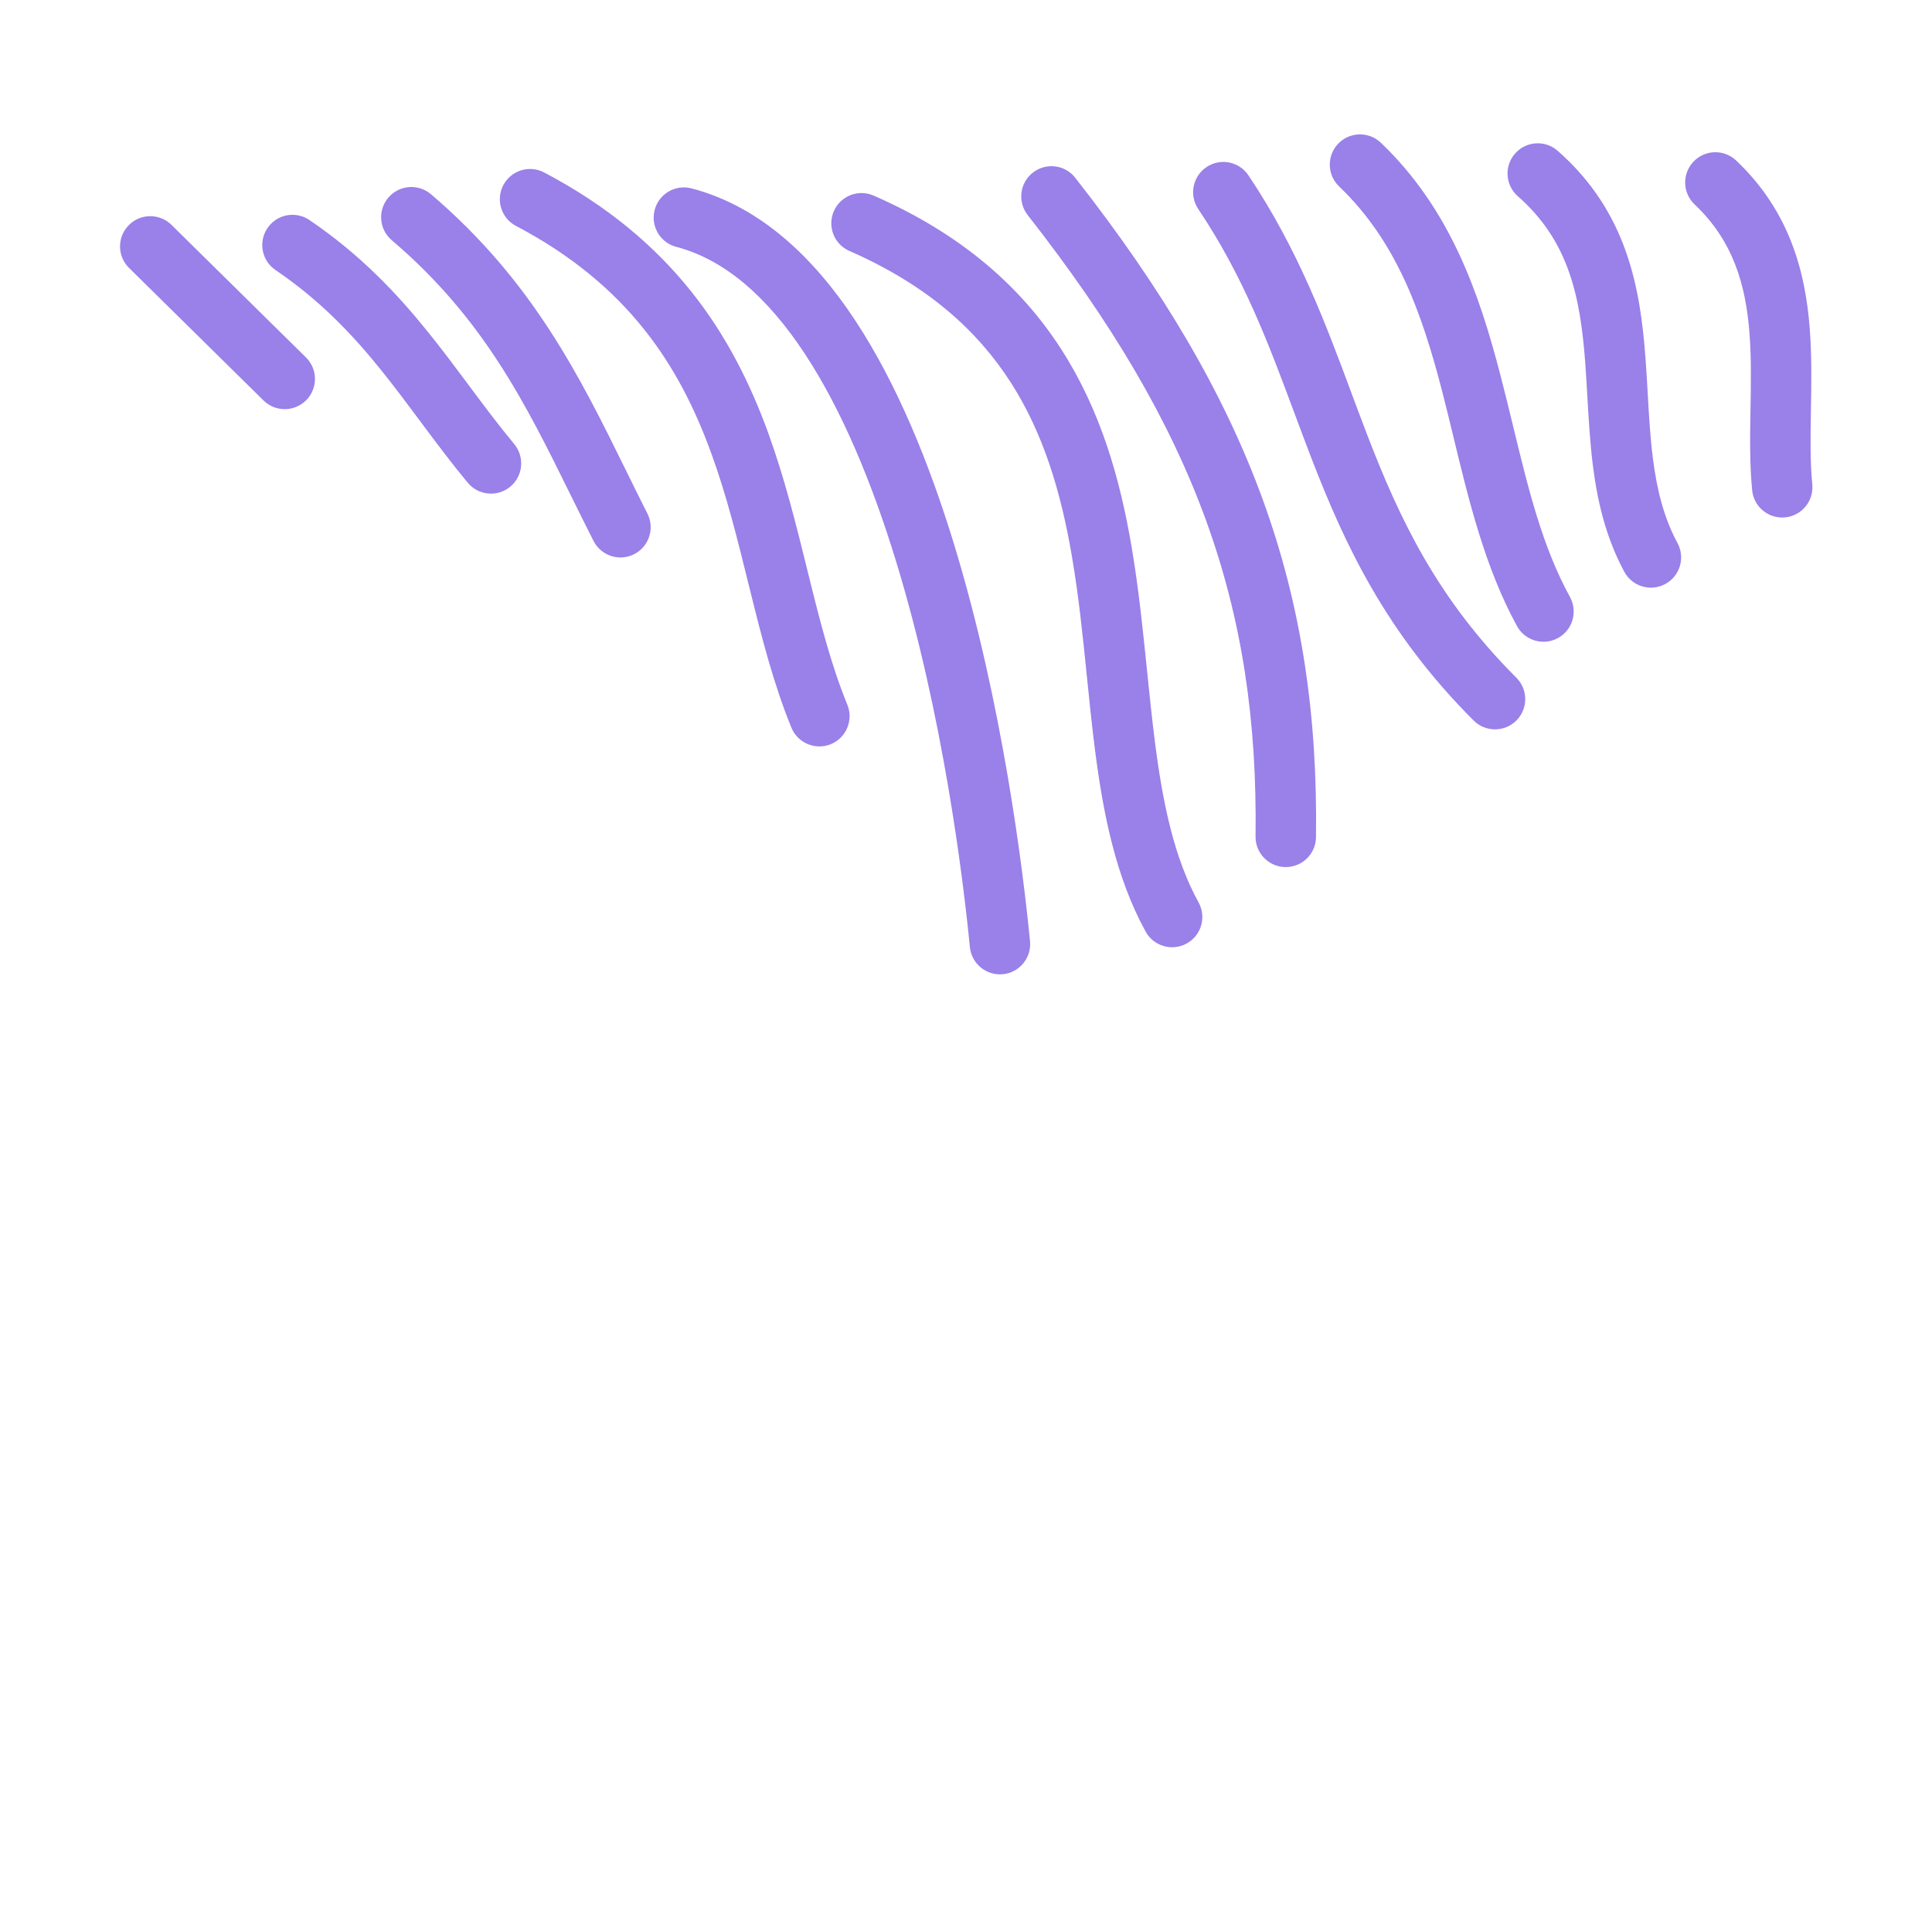 <svg width="53" height="53" viewBox="0 0 53 53" fill="none" xmlns="http://www.w3.org/2000/svg">
<path fill-rule="evenodd" clip-rule="evenodd" d="M46.456 4.435C46.77 4.103 47.295 4.088 47.627 4.403C49.09 5.788 49.527 7.448 49.647 9.023C49.704 9.775 49.691 10.529 49.679 11.224C49.679 11.247 49.678 11.27 49.678 11.293C49.665 12.023 49.657 12.681 49.716 13.287C49.76 13.743 49.427 14.149 48.971 14.193C48.515 14.237 48.11 13.904 48.066 13.448C47.996 12.731 48.008 11.979 48.02 11.264L48.021 11.225C48.033 10.509 48.045 9.822 47.994 9.149C47.891 7.8 47.54 6.603 46.487 5.607C46.155 5.292 46.141 4.768 46.456 4.435Z" fill="#9A80E9"/>
<path fill-rule="evenodd" clip-rule="evenodd" d="M41.562 4.213C41.863 3.869 42.387 3.835 42.731 4.137C44.645 5.817 44.997 7.914 45.14 9.822C45.166 10.169 45.185 10.501 45.203 10.823C45.237 11.42 45.269 11.986 45.342 12.564C45.451 13.425 45.641 14.2 46.018 14.897C46.236 15.3 46.086 15.803 45.683 16.021C45.28 16.239 44.777 16.089 44.559 15.686C44.048 14.739 43.82 13.74 43.697 12.772C43.618 12.14 43.58 11.472 43.543 10.837C43.525 10.529 43.508 10.229 43.487 9.946C43.351 8.138 43.04 6.614 41.638 5.383C41.294 5.081 41.259 4.557 41.562 4.213Z" fill="#9A80E9"/>
<path fill-rule="evenodd" clip-rule="evenodd" d="M36.709 3.943C37.025 3.612 37.55 3.6 37.881 3.916C39.79 5.739 40.58 8.06 41.155 10.27C41.282 10.757 41.397 11.234 41.511 11.701C41.928 13.419 42.31 14.995 43.069 16.378C43.288 16.78 43.142 17.283 42.74 17.503C42.338 17.723 41.835 17.576 41.615 17.175C40.74 15.579 40.291 13.723 39.87 11.978C39.764 11.539 39.659 11.106 39.55 10.687C38.99 8.533 38.292 6.602 36.736 5.115C36.405 4.799 36.393 4.274 36.709 3.943Z" fill="#9A80E9"/>
<path fill-rule="evenodd" clip-rule="evenodd" d="M33.098 4.583C33.478 4.328 33.993 4.43 34.248 4.81C35.609 6.84 36.362 8.866 37.073 10.779C37.224 11.183 37.372 11.582 37.524 11.975C38.4 14.242 39.421 16.416 41.599 18.593C41.922 18.916 41.922 19.441 41.599 19.765C41.275 20.089 40.75 20.089 40.426 19.766C38.012 17.353 36.889 14.933 35.977 12.573C35.812 12.145 35.654 11.722 35.499 11.304C34.79 9.402 34.113 7.586 32.871 5.734C32.616 5.353 32.718 4.838 33.098 4.583Z" fill="#9A80E9"/>
<path fill-rule="evenodd" clip-rule="evenodd" d="M28.333 4.736C28.694 4.453 29.215 4.516 29.497 4.877C34.318 11.025 36.191 16.238 36.101 22.968C36.095 23.426 35.719 23.793 35.261 23.786C34.803 23.78 34.437 23.404 34.443 22.946C34.528 16.647 32.815 11.795 28.192 5.9C27.91 5.539 27.973 5.018 28.333 4.736Z" fill="#9A80E9"/>
<path fill-rule="evenodd" clip-rule="evenodd" d="M22.875 5.792C23.058 5.373 23.547 5.182 23.967 5.366C26.402 6.432 28.027 7.891 29.117 9.587C30.199 11.27 30.725 13.14 31.04 14.984C31.234 16.119 31.356 17.312 31.472 18.449C31.54 19.114 31.607 19.761 31.684 20.365C31.902 22.067 32.217 23.55 32.881 24.758C33.101 25.159 32.955 25.663 32.554 25.883C32.152 26.104 31.648 25.957 31.428 25.556C30.607 24.063 30.263 22.32 30.039 20.576C29.95 19.878 29.881 19.195 29.812 18.516C29.702 17.432 29.593 16.359 29.406 15.264C29.109 13.527 28.635 11.903 27.723 10.484C26.819 9.079 25.455 7.828 23.301 6.884C22.882 6.7 22.691 6.212 22.875 5.792Z" fill="#9A80E9"/>
<path fill-rule="evenodd" clip-rule="evenodd" d="M17.959 5.76C18.075 5.317 18.527 5.052 18.97 5.168C20.856 5.66 22.325 7.065 23.467 8.799C24.612 10.539 25.488 12.703 26.159 14.887C27.501 19.261 28.068 23.888 28.256 25.82C28.301 26.275 27.967 26.681 27.512 26.725C27.056 26.77 26.651 26.436 26.606 25.98C26.422 24.089 25.867 19.59 24.574 15.374C23.926 13.264 23.106 11.267 22.082 9.71C21.053 8.147 19.879 7.119 18.551 6.772C18.108 6.656 17.843 6.203 17.959 5.76Z" fill="#9A80E9"/>
<path fill-rule="evenodd" clip-rule="evenodd" d="M13.807 5.079C14.021 4.673 14.522 4.518 14.927 4.731C18.461 6.59 20.096 9.188 21.073 11.873C21.525 13.119 21.839 14.391 22.135 15.587C22.153 15.66 22.17 15.732 22.188 15.803C22.504 17.081 22.806 18.261 23.245 19.333C23.418 19.757 23.215 20.241 22.791 20.415C22.368 20.588 21.884 20.385 21.71 19.961C21.219 18.76 20.891 17.466 20.579 16.201C20.563 16.137 20.547 16.072 20.53 16.007C20.23 14.791 19.936 13.599 19.514 12.44C18.642 10.04 17.238 7.82 14.155 6.198C13.75 5.985 13.594 5.484 13.807 5.079Z" fill="#9A80E9"/>
<path fill-rule="evenodd" clip-rule="evenodd" d="M10.653 5.422C10.95 5.073 11.473 5.031 11.822 5.328C14.617 7.707 15.916 10.351 17.168 12.897C17.365 13.297 17.56 13.695 17.76 14.088C17.967 14.497 17.804 14.996 17.396 15.203C16.988 15.41 16.489 15.247 16.282 14.839C16.069 14.42 15.865 14.007 15.664 13.6C14.41 11.056 13.264 8.733 10.747 6.59C10.398 6.293 10.356 5.77 10.653 5.422Z" fill="#9A80E9"/>
<path fill-rule="evenodd" clip-rule="evenodd" d="M7.338 6.256C7.595 5.877 8.11 5.779 8.489 6.036C9.875 6.978 10.873 8.032 11.73 9.094C12.124 9.581 12.491 10.074 12.848 10.553C12.877 10.592 12.906 10.631 12.935 10.67C13.323 11.19 13.7 11.693 14.107 12.183C14.399 12.536 14.351 13.058 13.998 13.351C13.646 13.643 13.123 13.594 12.831 13.242C12.394 12.714 11.993 12.18 11.606 11.661C11.578 11.623 11.55 11.586 11.522 11.548C11.162 11.064 10.812 10.596 10.441 10.135C9.646 9.151 8.765 8.227 7.558 7.408C7.179 7.15 7.08 6.635 7.338 6.256Z" fill="#9A80E9"/>
<path fill-rule="evenodd" clip-rule="evenodd" d="M3.532 6.178C3.853 5.851 4.378 5.848 4.704 6.169L8.393 9.805C8.719 10.126 8.723 10.651 8.402 10.977C8.08 11.303 7.555 11.307 7.229 10.986L3.54 7.35C3.214 7.028 3.21 6.504 3.532 6.178Z" fill="#9A80E9"/>
</svg>
